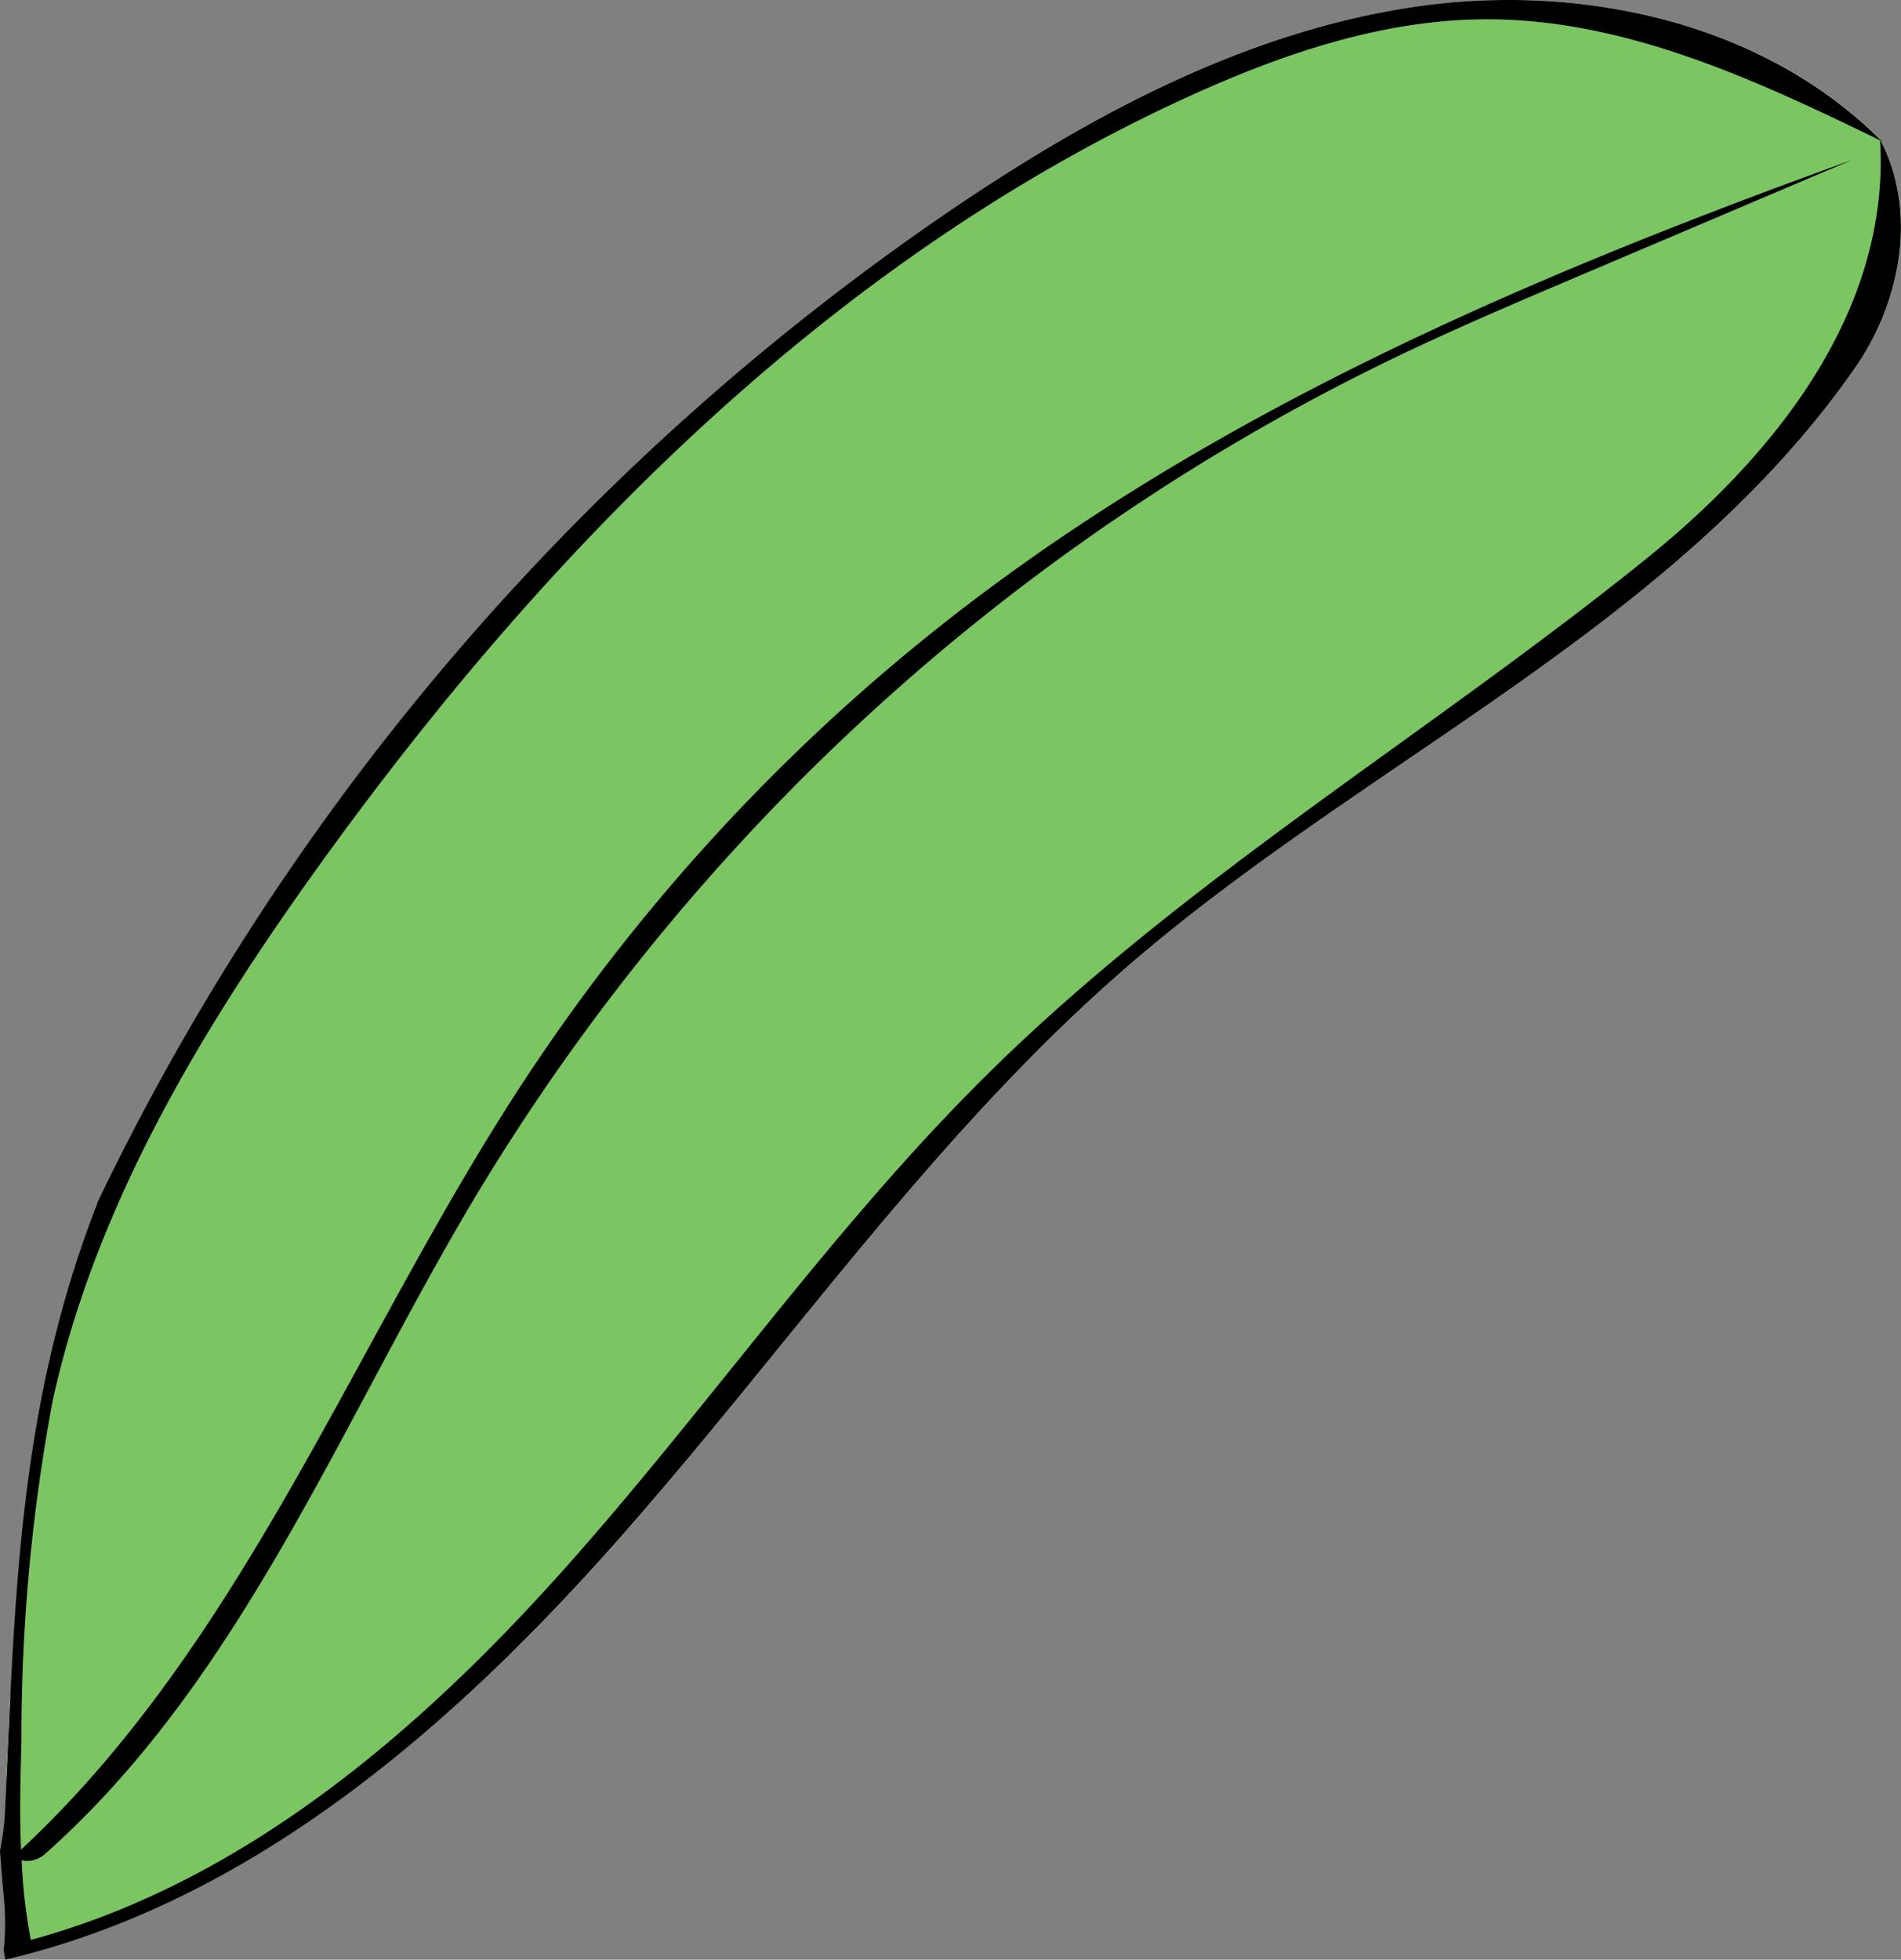 <svg xmlns="http://www.w3.org/2000/svg" viewBox="0 0 85.77 88.399"><rect x="0" y="0" width="85.77" height="88.399" fill="#808080" stroke="none"/><title>orchid-leaf-iso</title><g id="Layer_2" data-name="Layer 2"><g id="Orchid_Leaf" data-name="Orchid Leaf"><path id="void" d="M63.749.329c-7.538,1.115-14.441,4.8-20.754,9.078A113.655,113.655,0,0,0,5.715,51.622c-.857,2.835-1.827,5.642-2.739,8.471C1.357,65.116,1.649,70.386.695,75.527c-.07.379-.161.749-.261,1.113C.395,77.677.375,78.78.291,79.864c.036.868.055,1.738.026,2.615a14.144,14.144,0,0,1-.104,2.164l.003.019c.05-.08.112.307.188,1.169a11.623,11.623,0,0,1,.147,2.483C11.588,85.629,20.625,77.723,28.137,69.185c7.569-8.632,14.172-18.207,22.875-25.711C61.744,34.223,75.61,28.235,83.707,16.583c2.068-2.975,2.818-7.03,1.144-10.238l-.015-.012a.019.019,0,0,1-.003-.027l-.003-.027C79.449.951,71.245-.795,63.749.329Z" style="fill:#fff"/><path id="fill2" d="M63.749.329c-7.538,1.115-14.441,4.8-20.754,9.078A113.655,113.655,0,0,0,5.715,51.622c-.857,2.835-1.827,5.642-2.739,8.471C1.357,65.116,1.649,70.386.695,75.527c-.07.379-.161.749-.261,1.113C.395,77.677.375,78.78.291,79.864c.036.868.055,1.738.026,2.615a14.144,14.144,0,0,1-.104,2.164l.003.019c.05-.08.112.307.188,1.169a11.623,11.623,0,0,1,.147,2.483C11.588,85.629,20.625,77.723,28.137,69.185c7.569-8.632,14.172-18.207,22.875-25.711C61.744,34.223,75.61,28.235,83.707,16.583c2.068-2.975,2.818-7.03,1.144-10.238l-.015-.012a.019.019,0,0,1-.003-.027l-.003-.027C79.449.951,71.245-.795,63.749.329Z" style="fill:#7bc663"/><path id="fill1" d="M63.745.322c-7.529,1.126-14.439,4.816-20.743,9.084A113.688,113.688,0,0,0,5.058,52.881q-.33.666-.649,1.34c-.018.048-.029.095-.048.144C.757,63.621.672,72.444.223,81.778A11.209,11.209,0,0,1,0,83.472c.052.695.101,1.391.17,2.084a12.111,12.111,0,0,1,0,2.414l.067.428c11.179-2.613,20.319-10.599,27.899-19.222,7.579-8.623,14.169-18.207,22.868-25.699,10.746-9.256,24.607-15.251,32.701-26.897,2.067-2.975,2.811-7.029,1.143-10.24l.06.029c-.025-.026-.053-.048-.079-.073l-.004-.009 0.0.005C79.453.958,71.237-.798,63.745.322ZM74.323,25.168C64.544,33.06,53.599,39.549,44.644,48.366c-7.036,6.928-12.675,15.131-19.258,22.491S10.92,84.922,1.39,87.506a24.539,24.539,0,0,1-.413-3.591A1.205,1.205,0,0,0,2.01,83.647c8.888-7.867,13.327-19.439,19.415-29.628A98.161,98.161,0,0,1,62.618,16.283c2.891-1.4,5.849-2.656,8.805-3.912q6.07-2.578,12.14-5.156C69.186,12.404,54.903,18.485,42.859,27.896a87.533,87.533,0,0,0-19.448,21.215C15.929,60.621,10.99,74.092.947,83.435c-.062-1.618-.026-3.244.02-4.862a82.543,82.543,0,0,1,1.413-15.408C4.33,54.312,9.132,46.357,14.428,39,24.741,24.676,37.6,11.658,53.662,4.34,57.911,2.404,62.452.865,67.122.87c6.232.006,12.099,2.731,17.703,5.46C85.281,13.912,80.238,20.394,74.323,25.168Z"/></g></g></svg>